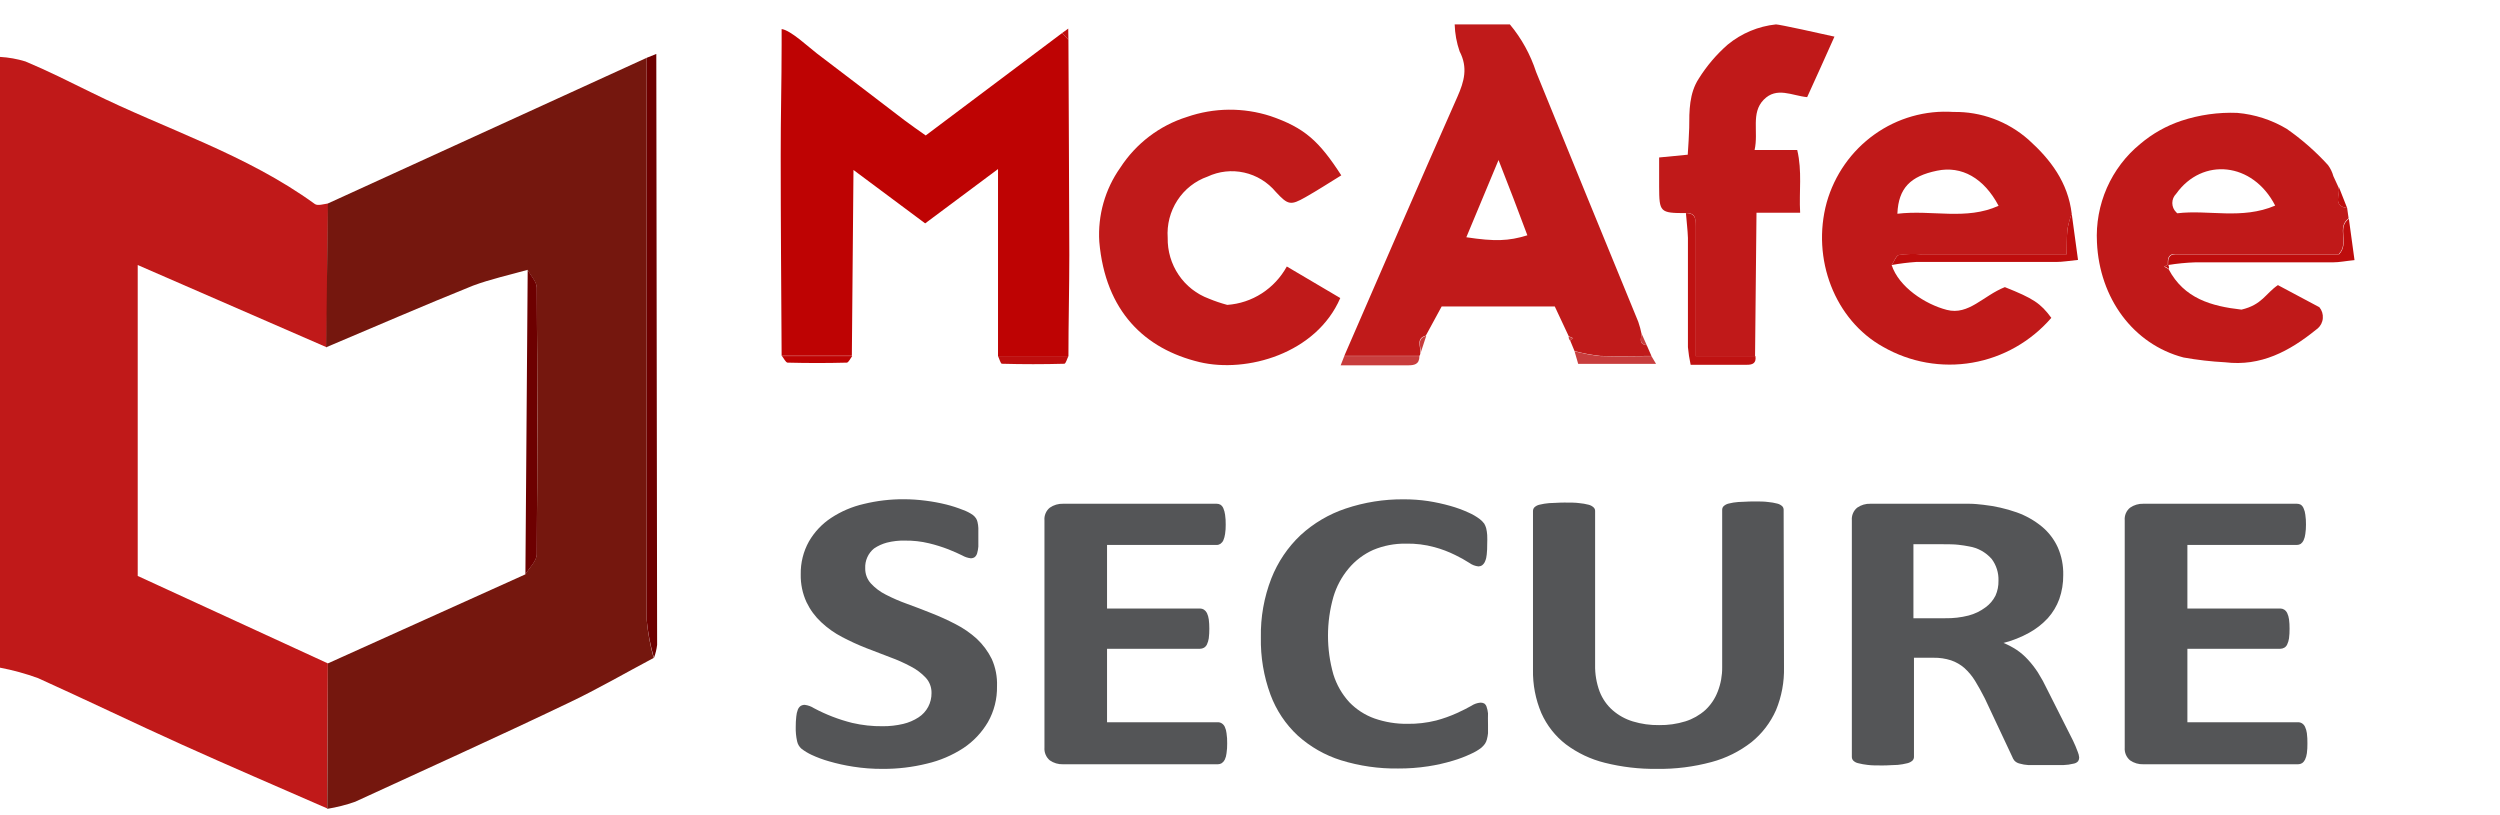 <svg width="92" height="30" viewBox="0 0 92 30" fill="none" xmlns="http://www.w3.org/2000/svg">
<g clip-path="url(#clip0_346_456)">
<path d="M60.601 12.705L60.772 13.097C60.142 13.097 59.515 13.127 58.888 13.097C58.569 13.061 58.253 13.002 57.943 12.92L57.782 12.531L57.893 12.446L57.728 12.371L57.216 11.278H53.053L52.47 12.351C52.108 12.453 52.279 12.739 52.269 12.964C52.273 13.011 52.261 13.058 52.235 13.097H49.47C50.854 9.913 52.228 6.729 53.633 3.561C53.884 2.993 54.025 2.489 53.713 1.889C53.603 1.571 53.542 1.236 53.532 0.898L55.563 0.898C55.993 1.413 56.32 2.008 56.529 2.649C57.772 5.714 59.035 8.779 60.289 11.844C60.339 11.989 60.379 12.138 60.41 12.29C60.383 12.477 60.309 12.668 60.601 12.705ZM55.144 5.894L53.961 8.731C55 8.888 55.516 8.874 56.207 8.659C55.872 7.76 55.536 6.878 55.144 5.884V5.894Z" fill="#C01A1A"/>
<path d="M12.039 29.749C10.259 28.969 8.476 28.207 6.703 27.406C4.93 26.606 3.177 25.758 1.398 24.954C0.942 24.789 0.475 24.66 0 24.57L0 2.094C0.317 2.112 0.631 2.168 0.935 2.261C1.75 2.601 2.547 3.003 3.352 3.398C6.097 4.76 9.049 5.666 11.587 7.508C11.691 7.583 11.922 7.508 12.072 7.488L12.022 12.78L5.068 9.753V21.195L12.066 24.413L12.039 29.749Z" fill="#C01919"/>
<path d="M62.042 7.842C61.083 7.842 61.06 7.811 61.056 6.861V5.795L62.109 5.693C62.129 5.353 62.156 5.012 62.163 4.702C62.163 4.076 62.163 3.432 62.514 2.894C62.806 2.427 63.164 2.006 63.577 1.644C64.086 1.225 64.705 0.966 65.357 0.898C65.481 0.898 67.032 1.239 67.508 1.348C67.146 2.152 66.838 2.85 66.503 3.575C65.943 3.521 65.383 3.18 64.904 3.67C64.425 4.161 64.72 4.852 64.569 5.52H66.138C66.325 6.31 66.201 7.038 66.245 7.828H64.639C64.619 9.627 64.603 11.367 64.586 13.104H62.391V8.336C62.407 8.05 62.397 7.828 62.042 7.842Z" fill="#C01919"/>
<path d="M12.066 7.488L23.797 2.128V22.805C23.84 23.281 23.927 23.752 24.055 24.212C23.002 24.77 21.967 25.373 20.891 25.881C18.303 27.12 15.686 28.298 13.071 29.504C12.737 29.622 12.392 29.709 12.042 29.766L12.066 24.413L19.332 21.137C19.48 20.888 19.751 20.643 19.751 20.391C19.782 17.124 19.782 13.856 19.751 10.587C19.751 10.369 19.527 10.151 19.416 9.93C18.746 10.12 18.055 10.27 17.405 10.512C15.595 11.241 13.802 12.021 12.002 12.78L12.066 7.488Z" fill="#75170E"/>
<path d="M69.613 9.753C69.874 10.56 70.843 11.197 71.644 11.404C72.445 11.612 72.985 10.88 73.779 10.566C74.822 10.982 75.09 11.156 75.489 11.697C74.734 12.569 73.708 13.152 72.582 13.346C71.455 13.541 70.297 13.336 69.301 12.766C67.525 11.782 66.654 9.531 67.223 7.45C67.51 6.437 68.129 5.555 68.978 4.949C69.826 4.343 70.854 4.05 71.889 4.12C72.902 4.102 73.886 4.466 74.651 5.142C75.455 5.864 76.102 6.708 76.239 7.866C76.17 8.053 76.117 8.245 76.082 8.441C76.052 8.734 76.062 9.034 76.055 9.361H70.719C70.445 9.34 70.17 9.347 69.898 9.381C69.774 9.392 69.714 9.613 69.613 9.753ZM69.824 7.866C71.105 7.713 72.348 8.118 73.548 7.573C73.008 6.551 72.187 6.092 71.282 6.282C70.303 6.483 69.865 6.923 69.824 7.856V7.866Z" fill="#C01919"/>
<path d="M86.375 7.655L86.428 8.033C85.972 8.373 86.462 8.935 86.07 9.347H80.037C79.769 9.347 79.772 9.552 79.775 9.742L79.641 9.81L79.805 9.906C80.375 10.985 81.374 11.268 82.487 11.394C83.248 11.213 83.365 10.808 83.827 10.492L85.352 11.305C85.399 11.361 85.434 11.425 85.456 11.495C85.478 11.565 85.486 11.638 85.48 11.71C85.475 11.783 85.454 11.854 85.422 11.919C85.389 11.984 85.344 12.041 85.289 12.089L85.235 12.13C84.253 12.926 83.197 13.492 81.883 13.332C81.37 13.305 80.858 13.246 80.352 13.155C78.502 12.668 77.261 10.975 77.168 8.922C77.131 8.232 77.257 7.543 77.534 6.912C77.812 6.282 78.233 5.727 78.763 5.295C79.21 4.916 79.725 4.627 80.278 4.443C80.94 4.225 81.634 4.127 82.329 4.154C82.971 4.209 83.593 4.409 84.149 4.74C84.704 5.126 85.214 5.573 85.671 6.075C85.761 6.197 85.828 6.336 85.868 6.483L86.063 6.906C86.137 7.161 85.828 7.58 86.375 7.655ZM83.727 7.566C82.902 5.959 81.046 5.782 80.084 7.13C80.039 7.175 80.003 7.227 79.978 7.286C79.954 7.344 79.941 7.407 79.941 7.471C79.941 7.534 79.954 7.597 79.978 7.656C80.003 7.714 80.039 7.767 80.084 7.811L80.124 7.849C81.27 7.709 82.497 8.091 83.727 7.566Z" fill="#C01919"/>
<path d="M45.163 11.22C45.615 11.188 46.053 11.043 46.435 10.796C46.818 10.549 47.134 10.209 47.355 9.807L49.322 10.968C48.441 13.011 45.88 13.74 44.141 13.325C42.13 12.841 40.679 11.462 40.454 8.898C40.393 7.926 40.666 6.964 41.225 6.173C41.804 5.28 42.672 4.619 43.678 4.304C44.675 3.958 45.755 3.948 46.758 4.273C48.005 4.702 48.541 5.186 49.359 6.453C48.92 6.722 48.488 7.004 48.042 7.256C47.499 7.563 47.402 7.553 46.95 7.062C46.649 6.702 46.24 6.452 45.786 6.351C45.332 6.249 44.858 6.302 44.436 6.5C43.982 6.659 43.592 6.966 43.328 7.373C43.063 7.78 42.937 8.265 42.971 8.751C42.962 9.238 43.103 9.715 43.374 10.116C43.645 10.517 44.033 10.822 44.483 10.989C44.704 11.081 44.932 11.158 45.163 11.22Z" fill="#C01A1A"/>
<path d="M69.613 9.753C69.704 9.623 69.774 9.412 69.888 9.378C70.16 9.344 70.435 9.337 70.709 9.358H76.055C76.055 9.017 76.055 8.731 76.082 8.438C76.117 8.242 76.17 8.049 76.239 7.863L76.471 9.565C76.135 9.599 75.901 9.64 75.666 9.64H70.515C70.212 9.661 69.911 9.698 69.613 9.753Z" fill="#BE0D0D"/>
<path d="M79.785 9.753C79.785 9.562 79.785 9.364 80.047 9.357H86.08C86.472 8.945 85.982 8.39 86.438 8.05C86.505 8.53 86.569 9.014 86.646 9.572C86.311 9.606 86.086 9.654 85.855 9.654H80.791C80.454 9.665 80.118 9.698 79.785 9.753Z" fill="#BE0D0D"/>
<path d="M62.042 7.842C62.397 7.842 62.407 8.063 62.404 8.336V13.103H64.599C64.639 13.359 64.502 13.427 64.284 13.424H62.216C62.169 13.21 62.136 12.994 62.116 12.777V8.755C62.106 8.458 62.065 8.152 62.042 7.842Z" fill="#BF1212"/>
<path d="M24.065 24.212C23.933 23.753 23.844 23.282 23.797 22.806V2.128L24.152 1.985C24.165 9.232 24.175 16.48 24.182 23.729C24.163 23.894 24.124 24.057 24.065 24.212Z" fill="#6D0000"/>
<path d="M57.943 12.927C58.253 13.009 58.569 13.068 58.888 13.104C59.515 13.127 60.141 13.104 60.772 13.104L60.942 13.39H58.077L57.943 12.927Z" fill="#C83D3D"/>
<path d="M49.47 13.104H52.235C52.235 13.413 52.044 13.444 51.809 13.444H49.336L49.47 13.104Z" fill="#C83D3D"/>
<path d="M36.727 13.104H39.318C39.268 13.202 39.221 13.386 39.167 13.386C38.403 13.407 37.635 13.407 36.871 13.386C36.821 13.386 36.777 13.202 36.727 13.104Z" fill="#BE0D0D"/>
<path d="M28.777 13.104H31.361C31.294 13.189 31.227 13.345 31.16 13.345C30.436 13.364 29.71 13.364 28.981 13.345C28.911 13.335 28.844 13.185 28.777 13.104Z" fill="#BE0303"/>
<path d="M86.375 7.655C85.828 7.58 86.123 7.161 86.07 6.882L86.375 7.655Z" fill="#BE0D0D"/>
<path d="M39.318 1.464L39.087 1.215L34.066 4.985C33.778 4.781 33.526 4.607 33.282 4.423C32.206 3.602 31.133 2.778 30.054 1.961C29.766 1.743 29.102 1.113 28.764 1.069V1.648C28.764 3.01 28.727 4.372 28.73 5.734C28.73 8.19 28.75 10.642 28.764 13.093H31.348C31.368 10.856 31.388 8.622 31.408 6.255L34.046 8.22L36.727 6.221V13.104H39.318C39.318 11.864 39.351 10.624 39.351 9.382C39.345 6.742 39.328 4.103 39.318 1.464Z" fill="#BE0303"/>
<path d="M52.285 12.971C52.285 12.746 52.124 12.46 52.486 12.358L52.285 12.971Z" fill="#C83D3D"/>
<path d="M39.318 1.464L39.087 1.215L39.311 1.052L39.318 1.464Z" fill="#BE0D0D"/>
<path d="M60.601 12.705C60.309 12.668 60.383 12.46 60.41 12.276L60.601 12.705Z" fill="#C83D3D"/>
<path d="M57.728 12.378L57.892 12.453L57.782 12.538C57.762 12.517 57.747 12.492 57.737 12.464C57.728 12.437 57.725 12.407 57.728 12.378Z" fill="#C83D3D"/>
<path d="M79.822 9.896L79.658 9.8L79.792 9.732C79.812 9.784 79.822 9.84 79.822 9.896Z" fill="#BE0D0D"/>
<path d="M19.335 21.137L19.419 9.93C19.537 10.151 19.754 10.369 19.754 10.587C19.774 13.856 19.774 17.124 19.754 20.391C19.754 20.65 19.483 20.888 19.335 21.137Z" fill="#6D0000"/>
<path d="M36.69 25.251C36.699 25.715 36.584 26.173 36.355 26.575C36.129 26.958 35.821 27.285 35.453 27.529C35.042 27.797 34.589 27.99 34.113 28.101C33.58 28.233 33.033 28.298 32.484 28.295C32.119 28.297 31.755 28.27 31.395 28.213C31.095 28.167 30.798 28.101 30.506 28.016C30.286 27.954 30.071 27.874 29.863 27.777C29.732 27.716 29.609 27.641 29.494 27.553C29.412 27.481 29.355 27.384 29.333 27.277C29.295 27.105 29.278 26.929 29.283 26.752C29.282 26.624 29.289 26.495 29.303 26.368C29.31 26.281 29.329 26.196 29.36 26.116C29.381 26.061 29.417 26.013 29.464 25.979C29.511 25.951 29.564 25.937 29.618 25.939C29.737 25.954 29.852 25.996 29.953 26.061C30.399 26.299 30.872 26.481 31.361 26.603C31.73 26.689 32.108 26.73 32.487 26.725C32.74 26.727 32.992 26.698 33.238 26.64C33.439 26.593 33.63 26.511 33.804 26.398C33.952 26.302 34.073 26.17 34.157 26.013C34.24 25.856 34.282 25.681 34.28 25.503C34.284 25.295 34.209 25.093 34.069 24.941C33.911 24.773 33.727 24.634 33.523 24.529C33.276 24.397 33.021 24.283 32.759 24.188L31.874 23.848C31.572 23.729 31.276 23.594 30.989 23.442C30.712 23.298 30.454 23.116 30.225 22.901C29.998 22.691 29.813 22.439 29.679 22.159C29.532 21.839 29.46 21.489 29.467 21.137C29.459 20.713 29.563 20.294 29.769 19.925C29.971 19.576 30.25 19.28 30.584 19.06C30.953 18.817 31.361 18.643 31.79 18.545C32.273 18.427 32.768 18.369 33.265 18.372C33.534 18.373 33.802 18.391 34.069 18.426C34.323 18.458 34.575 18.505 34.823 18.566C35.034 18.619 35.241 18.686 35.443 18.767C35.57 18.812 35.691 18.874 35.802 18.951C35.847 18.986 35.887 19.029 35.919 19.077C35.945 19.119 35.963 19.165 35.973 19.213C35.99 19.284 36 19.357 36.003 19.431C36.003 19.516 36.003 19.622 36.003 19.751C36.003 19.88 36.003 20.017 36.003 20.115C35.996 20.198 35.982 20.28 35.959 20.36C35.944 20.414 35.914 20.463 35.872 20.5C35.827 20.532 35.773 20.547 35.718 20.544C35.611 20.531 35.507 20.496 35.413 20.442C35.272 20.371 35.102 20.296 34.897 20.214C34.665 20.125 34.428 20.051 34.187 19.993C33.898 19.923 33.602 19.89 33.305 19.894C33.079 19.888 32.854 19.914 32.635 19.969C32.468 20.014 32.309 20.086 32.166 20.183C32.058 20.27 31.972 20.382 31.916 20.509C31.859 20.637 31.833 20.776 31.84 20.916C31.837 21.119 31.91 21.317 32.045 21.467C32.203 21.639 32.39 21.779 32.598 21.883C32.852 22.014 33.114 22.127 33.382 22.223C33.674 22.329 33.969 22.441 34.274 22.564C34.578 22.683 34.875 22.818 35.165 22.969C35.448 23.113 35.71 23.294 35.946 23.507C36.172 23.719 36.358 23.971 36.496 24.249C36.637 24.563 36.703 24.906 36.69 25.251Z" fill="#545557"/>
<path d="M45.16 27.362C45.162 27.482 45.154 27.601 45.136 27.72C45.128 27.801 45.107 27.88 45.073 27.954C45.047 28.006 45.009 28.051 44.962 28.084C44.919 28.111 44.869 28.125 44.818 28.125H39.12C38.947 28.131 38.777 28.081 38.634 27.982C38.566 27.925 38.512 27.852 38.478 27.77C38.443 27.688 38.429 27.598 38.436 27.508V19.151C38.428 19.063 38.442 18.973 38.477 18.891C38.511 18.809 38.565 18.737 38.634 18.682C38.777 18.583 38.947 18.533 39.12 18.538H44.774C44.822 18.537 44.87 18.549 44.912 18.573C44.96 18.605 44.997 18.651 45.019 18.705C45.051 18.78 45.072 18.859 45.083 18.94C45.101 19.062 45.108 19.185 45.106 19.308C45.108 19.422 45.1 19.536 45.083 19.649C45.072 19.73 45.051 19.809 45.019 19.884C44.995 19.936 44.958 19.98 44.912 20.013C44.871 20.04 44.823 20.055 44.774 20.054H40.739V22.393H44.161C44.212 22.393 44.262 22.407 44.305 22.434C44.352 22.466 44.39 22.51 44.416 22.56C44.45 22.634 44.472 22.712 44.483 22.792C44.497 22.905 44.504 23.019 44.503 23.133C44.504 23.252 44.498 23.371 44.483 23.49C44.471 23.568 44.449 23.644 44.416 23.715C44.392 23.766 44.353 23.809 44.305 23.837C44.261 23.862 44.211 23.875 44.161 23.875H40.739V26.579H44.818C44.869 26.578 44.919 26.592 44.962 26.62C45.01 26.651 45.049 26.696 45.073 26.749C45.106 26.822 45.128 26.9 45.136 26.981C45.155 27.107 45.163 27.234 45.16 27.362Z" fill="#545557"/>
<path d="M54.759 26.674C54.759 26.797 54.759 26.902 54.759 26.987C54.751 27.062 54.737 27.136 54.718 27.209C54.704 27.266 54.68 27.32 54.648 27.369C54.608 27.426 54.561 27.477 54.507 27.522C54.392 27.609 54.267 27.682 54.135 27.74C53.919 27.842 53.695 27.928 53.465 27.995C53.167 28.085 52.864 28.153 52.557 28.2C52.191 28.256 51.821 28.283 51.451 28.281C50.739 28.291 50.03 28.188 49.349 27.978C48.761 27.794 48.218 27.484 47.757 27.069C47.31 26.654 46.965 26.137 46.752 25.56C46.505 24.888 46.386 24.174 46.4 23.456C46.386 22.714 46.517 21.977 46.785 21.287C47.024 20.681 47.391 20.137 47.861 19.693C48.341 19.253 48.906 18.92 49.52 18.715C50.208 18.484 50.928 18.369 51.652 18.375C51.956 18.374 52.259 18.395 52.56 18.44C52.834 18.483 53.104 18.542 53.371 18.617C53.6 18.681 53.825 18.763 54.041 18.862C54.189 18.926 54.328 19.007 54.457 19.104C54.519 19.152 54.574 19.208 54.621 19.271C54.652 19.324 54.675 19.381 54.692 19.441C54.711 19.521 54.723 19.603 54.729 19.686C54.734 19.799 54.734 19.913 54.729 20.027C54.731 20.153 54.725 20.279 54.712 20.405C54.706 20.491 54.686 20.577 54.651 20.657C54.629 20.713 54.592 20.763 54.544 20.8C54.504 20.828 54.456 20.843 54.407 20.844C54.286 20.831 54.17 20.787 54.072 20.715C53.904 20.607 53.731 20.511 53.552 20.425C53.308 20.304 53.053 20.207 52.791 20.136C52.447 20.042 52.092 19.998 51.736 20.006C51.323 20 50.914 20.078 50.532 20.238C50.185 20.393 49.877 20.626 49.631 20.919C49.374 21.225 49.182 21.582 49.068 21.968C48.804 22.899 48.804 23.887 49.068 24.818C49.186 25.199 49.386 25.548 49.654 25.84C49.913 26.109 50.23 26.314 50.579 26.439C50.97 26.575 51.38 26.642 51.793 26.637C52.149 26.642 52.505 26.601 52.852 26.514C53.113 26.444 53.369 26.353 53.616 26.241C53.83 26.143 54.005 26.054 54.142 25.976C54.242 25.909 54.358 25.868 54.477 25.857C54.526 25.855 54.574 25.865 54.618 25.887C54.659 25.916 54.69 25.958 54.705 26.006C54.733 26.086 54.751 26.168 54.759 26.252C54.752 26.354 54.759 26.494 54.759 26.674Z" fill="#545557"/>
<path d="M65.651 24.552C65.664 25.095 65.564 25.633 65.357 26.133C65.153 26.593 64.844 26.997 64.455 27.311C64.017 27.652 63.517 27.901 62.984 28.043C62.328 28.22 61.651 28.305 60.973 28.295C60.327 28.303 59.683 28.227 59.056 28.07C58.538 27.942 58.05 27.711 57.621 27.389C57.233 27.089 56.925 26.696 56.723 26.245C56.508 25.739 56.403 25.192 56.414 24.641V18.804C56.414 18.755 56.432 18.707 56.465 18.671C56.518 18.622 56.582 18.588 56.652 18.573C56.769 18.544 56.888 18.525 57.008 18.515C57.155 18.515 57.343 18.494 57.567 18.494C57.792 18.494 57.973 18.494 58.12 18.515C58.233 18.525 58.346 18.544 58.456 18.573C58.525 18.589 58.59 18.623 58.643 18.671C58.662 18.688 58.676 18.708 58.686 18.731C58.696 18.754 58.701 18.779 58.7 18.804V24.464C58.693 24.802 58.75 25.139 58.868 25.455C58.971 25.717 59.134 25.951 59.344 26.136C59.561 26.325 59.814 26.465 60.088 26.548C60.402 26.643 60.729 26.689 61.056 26.684C61.385 26.689 61.711 26.642 62.025 26.545C62.293 26.461 62.541 26.32 62.752 26.133C62.955 25.945 63.112 25.712 63.212 25.451C63.324 25.166 63.38 24.86 63.376 24.552V18.763C63.375 18.714 63.393 18.666 63.426 18.631C63.478 18.582 63.542 18.548 63.61 18.532C63.727 18.502 63.846 18.483 63.966 18.474C64.113 18.474 64.301 18.453 64.522 18.453C64.743 18.453 64.924 18.453 65.068 18.474C65.181 18.484 65.293 18.503 65.403 18.532C65.472 18.548 65.536 18.582 65.588 18.631C65.621 18.666 65.639 18.714 65.638 18.763L65.651 24.552Z" fill="#545557"/>
<path d="M76.514 27.873C76.515 27.921 76.502 27.968 76.477 28.009C76.435 28.058 76.377 28.091 76.313 28.101C76.187 28.133 76.058 28.151 75.927 28.155C75.757 28.155 75.525 28.155 75.234 28.155C74.942 28.155 74.795 28.155 74.647 28.155C74.534 28.149 74.421 28.129 74.312 28.097C74.245 28.08 74.183 28.045 74.134 27.995C74.096 27.95 74.067 27.898 74.047 27.842L73.042 25.703C72.918 25.462 72.8 25.244 72.683 25.056C72.576 24.882 72.445 24.724 72.294 24.586C72.149 24.459 71.98 24.362 71.798 24.3C71.589 24.233 71.371 24.201 71.151 24.205H70.434V27.859C70.433 27.909 70.412 27.957 70.377 27.992C70.323 28.038 70.259 28.071 70.19 28.087C70.074 28.116 69.956 28.137 69.838 28.148C69.694 28.148 69.502 28.169 69.278 28.169C69.053 28.169 68.872 28.169 68.722 28.148C68.609 28.136 68.497 28.115 68.386 28.087C68.317 28.074 68.254 28.041 68.202 27.992C68.168 27.956 68.149 27.909 68.148 27.859V19.151C68.141 19.062 68.154 18.973 68.189 18.891C68.223 18.809 68.277 18.737 68.346 18.681C68.489 18.582 68.659 18.532 68.832 18.538H71.725C72.023 18.538 72.268 18.538 72.462 18.538C72.656 18.538 72.827 18.559 72.985 18.576C73.404 18.622 73.817 18.715 74.215 18.855C74.552 18.975 74.865 19.152 75.143 19.38C75.391 19.586 75.591 19.847 75.726 20.142C75.867 20.464 75.936 20.812 75.927 21.164C75.93 21.463 75.881 21.76 75.783 22.043C75.688 22.304 75.543 22.545 75.358 22.751C75.158 22.967 74.924 23.148 74.667 23.289C74.371 23.452 74.056 23.577 73.729 23.66C73.896 23.729 74.056 23.813 74.208 23.912C74.362 24.015 74.502 24.136 74.627 24.273C74.765 24.422 74.889 24.582 74.999 24.753C75.123 24.95 75.235 25.155 75.334 25.366L76.286 27.253C76.351 27.387 76.409 27.525 76.46 27.665C76.489 27.731 76.507 27.801 76.514 27.873ZM73.544 21.368C73.554 21.08 73.465 20.798 73.293 20.568C73.076 20.323 72.783 20.16 72.462 20.108C72.345 20.084 72.211 20.064 72.063 20.047C71.916 20.03 71.708 20.027 71.446 20.027H70.414V22.751H71.587C71.875 22.756 72.162 22.723 72.442 22.652C72.667 22.593 72.878 22.492 73.065 22.352C73.221 22.241 73.347 22.092 73.434 21.92C73.511 21.747 73.549 21.558 73.544 21.368Z" fill="#545557"/>
<path d="M84.913 27.362C84.915 27.482 84.908 27.601 84.893 27.72C84.883 27.801 84.86 27.88 84.826 27.954C84.801 28.006 84.763 28.051 84.716 28.084C84.672 28.111 84.622 28.125 84.571 28.125H78.874C78.701 28.131 78.531 28.081 78.388 27.982C78.319 27.925 78.266 27.852 78.231 27.77C78.197 27.688 78.183 27.598 78.19 27.508V19.151C78.182 19.063 78.196 18.973 78.23 18.891C78.265 18.809 78.319 18.737 78.388 18.682C78.531 18.583 78.701 18.533 78.874 18.538H84.528C84.577 18.538 84.625 18.549 84.669 18.573C84.715 18.606 84.751 18.652 84.772 18.705C84.806 18.78 84.827 18.859 84.836 18.94C84.854 19.062 84.862 19.185 84.86 19.308C84.861 19.422 84.853 19.536 84.836 19.649C84.827 19.73 84.806 19.809 84.772 19.884C84.749 19.935 84.713 19.979 84.669 20.013C84.626 20.04 84.578 20.054 84.528 20.054H80.496V22.393H83.915C83.965 22.393 84.015 22.407 84.059 22.434C84.106 22.465 84.144 22.509 84.169 22.56C84.203 22.634 84.226 22.712 84.236 22.792C84.251 22.905 84.257 23.019 84.256 23.133C84.258 23.252 84.251 23.371 84.236 23.49C84.225 23.568 84.202 23.644 84.169 23.715C84.146 23.767 84.108 23.81 84.059 23.837C84.014 23.862 83.965 23.875 83.915 23.875H80.496V26.579H84.571C84.622 26.578 84.672 26.592 84.716 26.62C84.764 26.651 84.802 26.696 84.826 26.749C84.86 26.822 84.882 26.9 84.893 26.981C84.909 27.107 84.915 27.235 84.913 27.362Z" fill="#545557"/>
</g>
<defs>
<clipPath id="clip0_346_456">
<rect width="91.285" height="28.868" fill="white" transform="translate(0 0.898)"/>
</clipPath>
</defs>
</svg>
